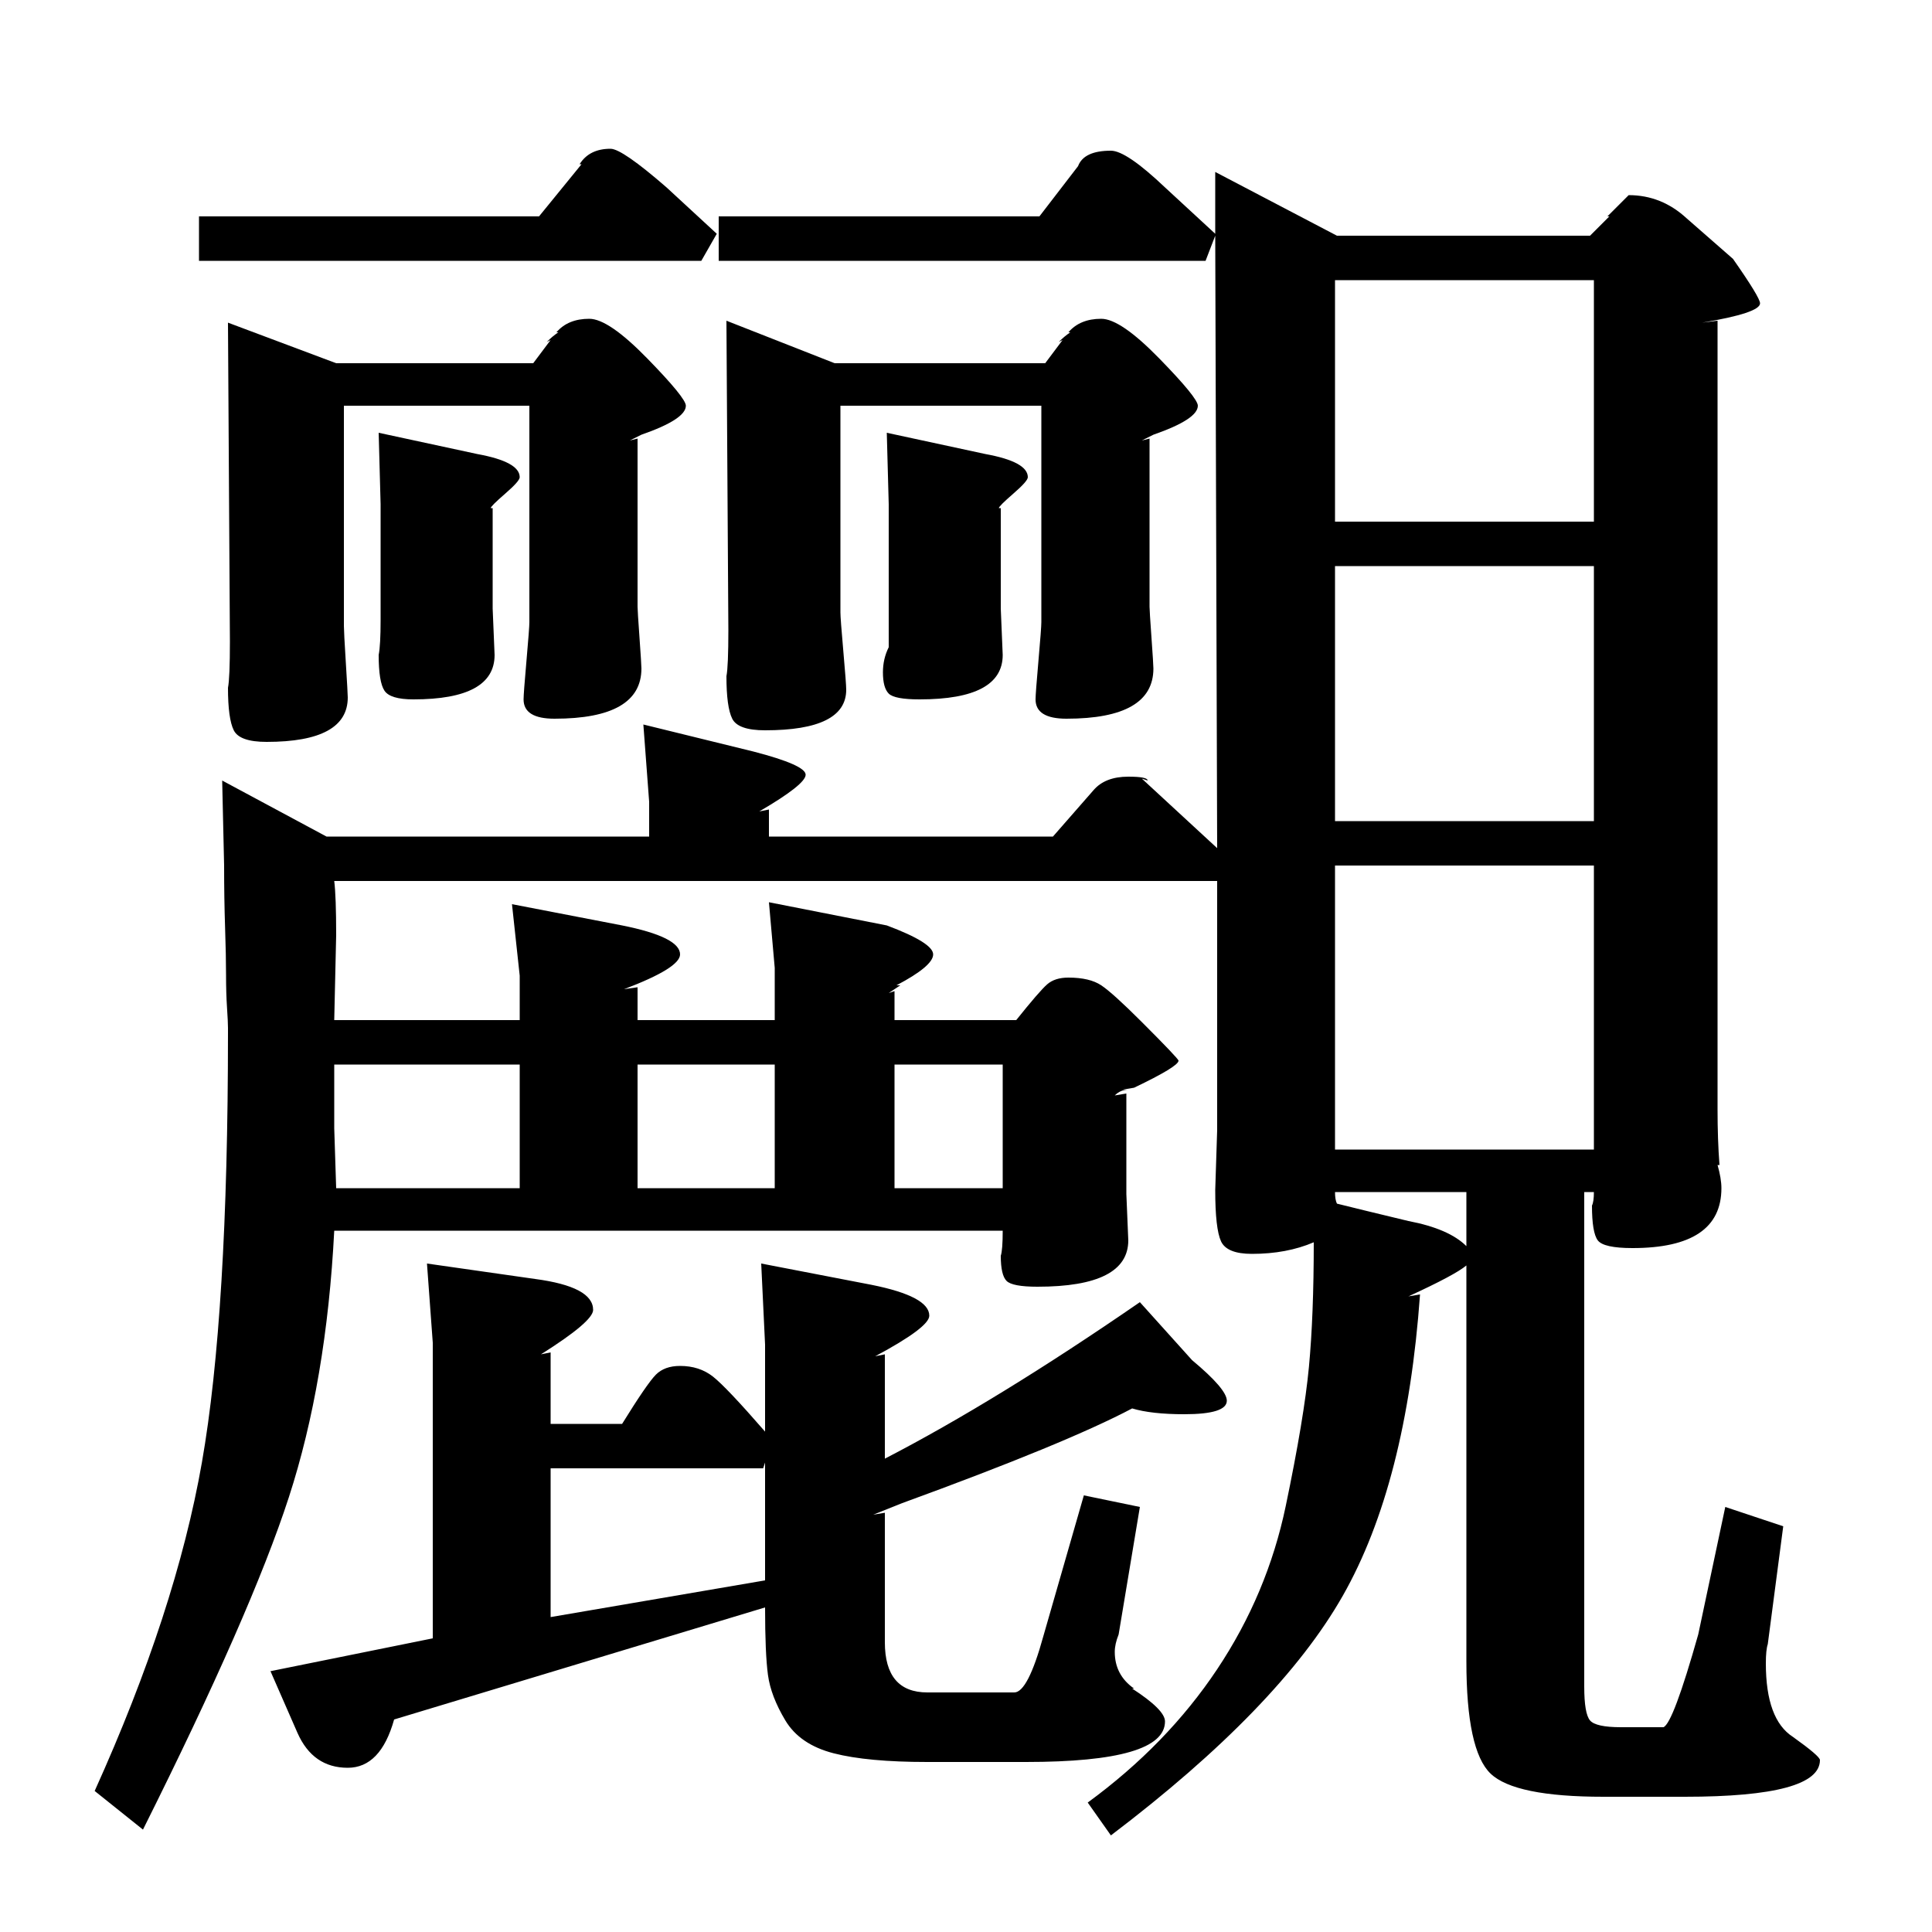 <?xml version="1.0" standalone="no"?>
<!DOCTYPE svg PUBLIC "-//W3C//DTD SVG 1.1//EN" "http://www.w3.org/Graphics/SVG/1.1/DTD/svg11.dtd" >
<svg xmlns="http://www.w3.org/2000/svg" xmlns:xlink="http://www.w3.org/1999/xlink" version="1.1" viewBox="0 -140 1000 1000">
  <g transform="matrix(1 0 0 -1 0 860)">
   <path fill="currentColor"
d="M545 567l21 24q6 7 18 7q10 0 10 -2l-3 1l39 -36l-1 317l-5 -13h-252v23h166l20 26q3 8 17 8q8 0 28 -19l26 -24v32l63 -33h131l10 10h-1l11 11q17 0 30 -12l24 -21q14 -20 14 -23q0 -5 -30 -10l8 1v-408q0 -16 1 -29h-1q2 -7 2 -12q0 -31 -46 -31q-15 0 -18 4t-3 18
q1 2 1 7h-5v-256q0 -14 3 -17.5t16 -3.5h22q5 2 18 48l14 66l30 -10l-8 -61q-1 -3 -1 -10q0 -29 14 -38q14 -10 14 -12q0 -19 -70 -19h-42q-46 0 -58.5 12t-12.5 58v205q-6 -5 -30 -16l6 1q-7 -98 -40 -156t-120 -124l-12 17q41 30 67 69t35.5 84.5t12 72t2.5 64.5
q-14 -6 -32 -6q-13 0 -16 6.5t-3 26.5l1 31v129h-457q1 -8 1 -28l-1 -44h96v23l-4 37l57 -11q30 -6 30 -15q0 -7 -29 -18l7 1v-17h71v27l-3 34l61 -12q24 -9 24 -15t-19 -16h2l-6 -4l3 1v-15h63q12 15 16 18.5t11 3.5q11 0 17 -4t21 -19q19 -19 19 -20q0 -3 -23 -14l-6 -1h3
q-4 0 -7 -3l6 1v-52l1 -24q0 -24 -47 -24q-13 0 -16 3t-3 13q1 3 1 13h-346q-4 -78 -23.5 -138t-75.5 -172l-25 20q42 93 55.5 170t13.5 222v3q0 3 -0.5 10.5t-0.5 17t-0.5 24.5t-0.5 32l-1 44l54 -29h167v18l-3 40l57 -14q27 -7 27 -12t-24 -19l5 1v-14h147zM458 299v-54
q58 30 132 81l27 -30q18 -15 18 -21q0 -7 -22 -7q-17 0 -27 3q-34 -18 -119 -49l-15 -6l6 1v-67q0 -26 22 -26h45q7 0 15 29l21 73l29 -6l-11 -66q-2 -5 -2 -9q0 -12 10 -19h-1q17 -11 17 -17q0 -21 -72 -21h-51q-31 0 -48.5 4.5t-25 17t-9 23.5t-1.5 35l-192 -58
q-7 -25 -24 -25q-18 0 -26 18l-14 32l84 17v153l-3 41l56 -8q30 -4 30 -16q0 -6 -27 -23l5 1v-37h37q13 21 17.5 25.5t12.5 4.5q10 0 17 -5.5t27 -28.5v45l-2 42l57 -11q30 -6 30 -16q0 -6 -28 -21zM276 812l9 12l-2 -1q3 3 6 5h-1q6 7 17 7q10 0 30 -20.5t20 -24.5
q0 -7 -23 -15l-6 -3l4 1v-87q0 -2 1 -16t1 -16q0 -26 -45 -26q-16 0 -16 10q0 3 1.5 20t1.5 20v112h-96v-114q0 -3 1 -19t1 -18q0 -23 -42 -23q-14 0 -17 6t-3 22q1 5 1 24l-1 165l56 -21h102zM541 812l9 12l-2 -1q3 3 6 5h-1q6 7 17 7q10 0 30 -20.5t20 -24.5q0 -7 -23 -15
l-6 -3l4 1v-87q0 -2 1 -16t1 -16q0 -26 -45 -26q-16 0 -16 10q0 3 1.5 20t1.5 20v112h-104v-107q0 -3 1.5 -20t1.5 -20q0 -21 -42 -21q-14 0 -17 6t-3 22q1 5 1 24l-1 160l56 -22h109zM691 552v-147h134v147h-134zM691 707v-132h134v132h-134zM691 855v-125h134v125h-134z
M460 739l-1 37l51 -11q22 -4 22 -12q0 -2 -7.5 -8.5t-7.5 -7.5h1v-52l1 -24q0 -23 -43 -23q-13 0 -16 3t-3 11q0 7 3 13v74zM197 739l-1 37l51 -11q22 -4 22 -12q0 -2 -7.5 -8.5t-7.5 -7.5h1v-52l1 -24q0 -23 -42 -23q-12 0 -15 4.5t-3 18.5q1 5 1 18v60zM103 888h176l22 27
h-1q5 8 16 8q6 0 29 -20l26 -24l-8 -14h-260v23zM395 240h-110v-77l111 19v61zM173 416l1 -31h95v64h-96v-33zM330 449v-64h71v64h-71zM463 449v-64h56v64h-56zM759 355v28h-68q0 -4 1 -6q12 -3 37 -9q21 -4 30 -13z" />
  </g>

</svg>
